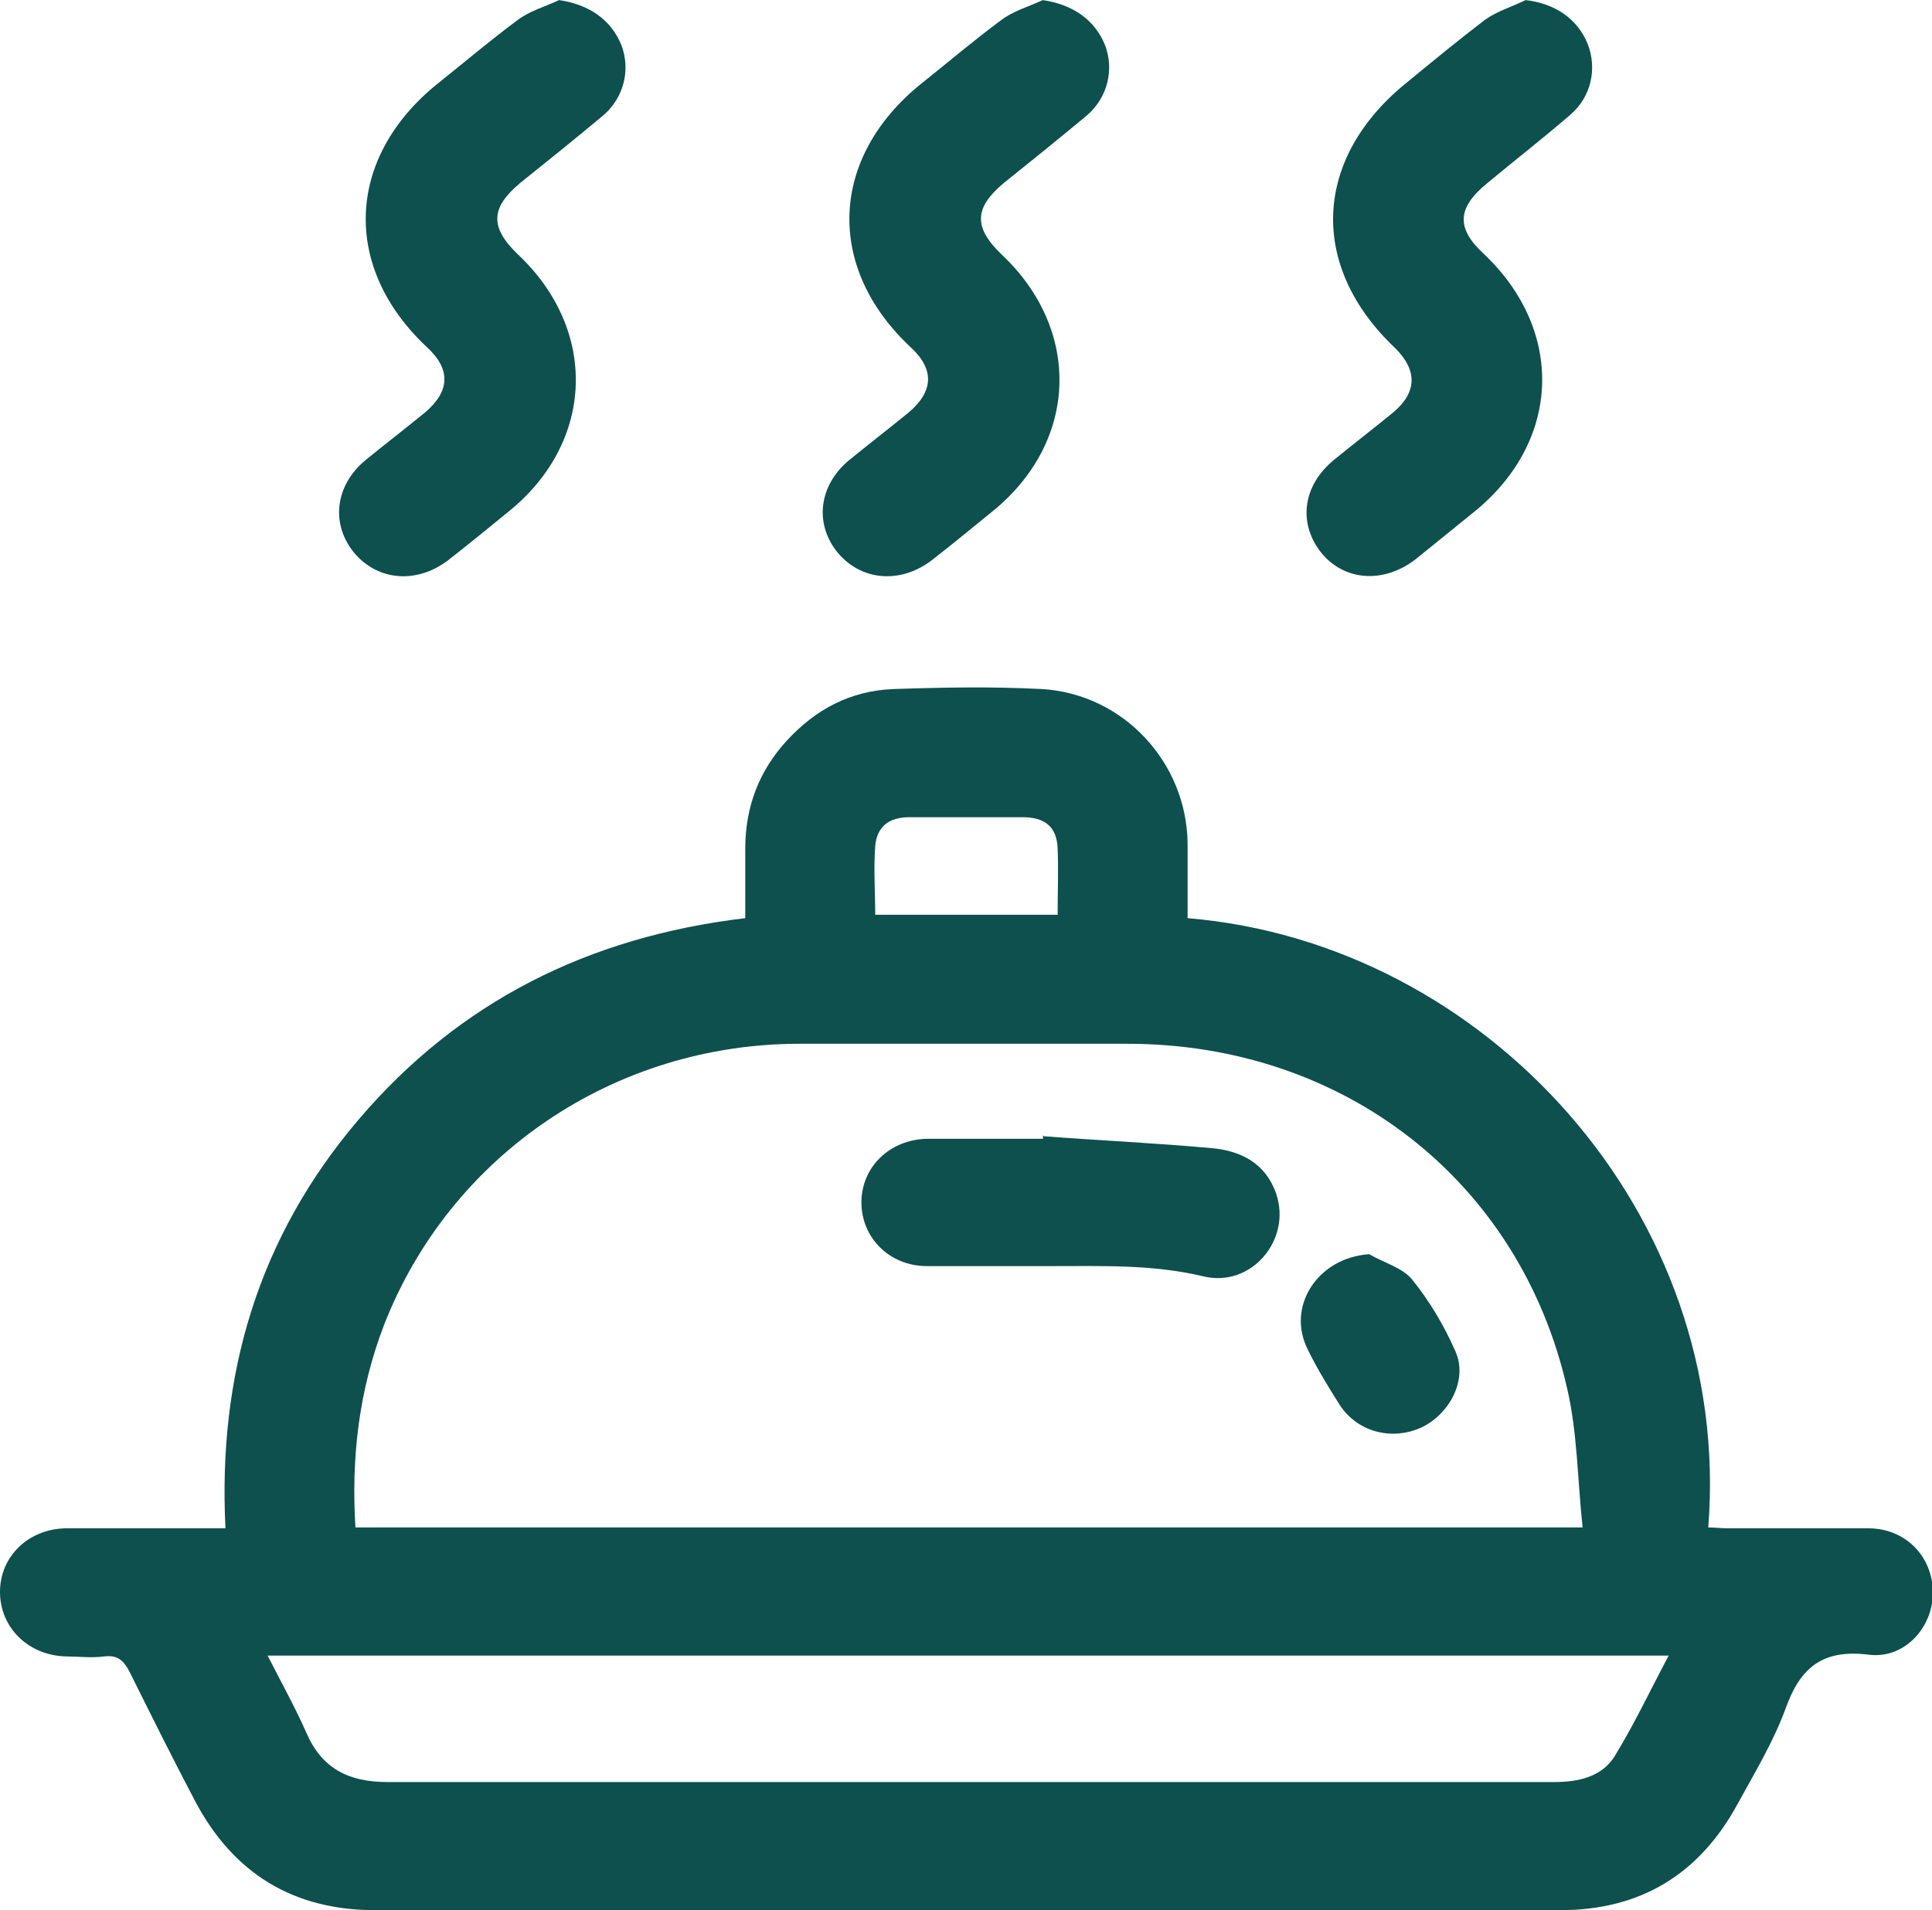 <svg width="90" height="89" viewBox="0 0 90 89" fill="none" xmlns="http://www.w3.org/2000/svg">
<g clip-path="url(#clip0_1012_1353)">
<path d="M55.323 42.78C69.194 43.927 80.739 56.539 79.577 71.168C79.898 71.168 80.178 71.208 80.459 71.208C82.664 71.208 84.829 71.208 87.033 71.208C88.757 71.208 90.04 72.513 90.04 74.213C90.04 75.834 88.717 77.297 87.073 77.099C84.909 76.822 83.866 77.692 83.185 79.59C82.624 81.132 81.742 82.595 80.94 84.058C79.176 87.3 76.45 89 72.681 89C54.281 89 35.88 89 17.479 89C13.63 89 10.864 87.26 9.1 83.939C8.058 81.962 7.056 79.946 6.053 77.929C5.773 77.376 5.492 77.099 4.851 77.178C4.249 77.257 3.648 77.178 3.087 77.178C1.323 77.139 0 75.834 0 74.173C0 72.513 1.323 71.248 3.047 71.208C5.492 71.208 7.898 71.208 10.503 71.208C10.143 64.052 12.027 57.646 16.717 52.151C21.367 46.694 27.381 43.65 34.717 42.78C34.717 41.713 34.717 40.645 34.717 39.538C34.717 37.601 35.359 35.901 36.681 34.477C38.005 33.054 39.608 32.184 41.612 32.105C43.938 32.026 46.223 31.986 48.548 32.105C52.356 32.342 55.283 35.545 55.323 39.301C55.323 40.408 55.323 41.515 55.323 42.701V42.78ZM73.724 71.168C73.483 68.915 73.483 66.74 73.002 64.684C70.797 54.997 62.579 48.632 52.517 48.632C47.425 48.632 42.334 48.632 37.243 48.632C28.624 48.632 20.967 53.811 17.88 61.758C16.717 64.803 16.356 67.926 16.557 71.168H73.724ZM12.468 77.139C13.109 78.404 13.751 79.55 14.272 80.737C14.993 82.397 16.236 83.03 18.04 83.03C29.866 83.03 41.733 83.03 53.559 83.03C59.853 83.03 66.107 83.03 72.401 83.03C73.523 83.03 74.606 82.793 75.207 81.844C76.129 80.341 76.851 78.799 77.733 77.139H12.428H12.468ZM40.771 42.622H49.27C49.27 41.554 49.31 40.526 49.27 39.538C49.229 38.51 48.668 38.075 47.626 38.075C45.862 38.075 44.138 38.075 42.374 38.075C41.412 38.075 40.851 38.51 40.771 39.419C40.69 40.487 40.771 41.554 40.771 42.661V42.622Z" fill="#0D504D"/>
<path d="M26.018 0C27.421 0.198 28.463 0.909 28.944 2.096C29.385 3.242 29.065 4.547 28.102 5.377C26.82 6.445 25.497 7.512 24.214 8.54C22.851 9.687 22.811 10.596 24.134 11.861C27.862 15.38 27.702 20.56 23.733 23.802C22.811 24.553 21.849 25.344 20.886 26.095C19.443 27.202 17.639 27.084 16.517 25.779C15.394 24.434 15.595 22.616 17.038 21.43C17.96 20.678 18.882 19.967 19.804 19.215C20.967 18.227 21.007 17.199 19.884 16.171C15.915 12.454 16.116 7.354 20.365 3.914C21.608 2.926 22.811 1.898 24.093 0.949C24.655 0.514 25.376 0.316 26.058 0L26.018 0Z" fill="#0D504D"/>
<path d="M48.548 0C49.951 0.198 50.993 0.909 51.474 2.096C51.915 3.242 51.595 4.547 50.633 5.377C49.35 6.445 48.027 7.512 46.744 8.54C45.381 9.687 45.341 10.596 46.664 11.861C50.392 15.38 50.232 20.56 46.263 23.802C45.341 24.553 44.379 25.344 43.416 26.095C41.973 27.202 40.169 27.084 39.047 25.779C37.924 24.434 38.125 22.616 39.568 21.43C40.49 20.678 41.412 19.967 42.334 19.215C43.497 18.227 43.537 17.199 42.414 16.171C38.445 12.454 38.646 7.354 42.895 3.914C44.138 2.926 45.341 1.898 46.624 0.949C47.185 0.514 47.906 0.316 48.588 0L48.548 0Z" fill="#0D504D"/>
<path d="M71.038 0C72.441 0.158 73.483 0.87 73.964 2.056C74.405 3.203 74.125 4.507 73.162 5.338C71.88 6.445 70.557 7.473 69.274 8.54C67.871 9.687 67.831 10.636 69.114 11.822C72.922 15.42 72.722 20.599 68.632 23.881C67.751 24.593 66.829 25.344 65.947 26.055C64.463 27.202 62.619 27.084 61.537 25.739C60.454 24.355 60.695 22.616 62.138 21.43C63.06 20.678 63.982 19.967 64.904 19.215C66.027 18.267 66.027 17.239 64.984 16.211C60.935 12.375 61.176 7.354 65.546 3.835C66.748 2.847 67.951 1.858 69.194 0.909C69.755 0.514 70.436 0.316 71.078 0L71.038 0Z" fill="#0D504D"/>
<path d="M48.628 52.941C51.234 53.139 53.84 53.258 56.445 53.495C57.808 53.614 58.971 54.207 59.452 55.63C60.174 57.765 58.289 60.019 56.044 59.465C53.719 58.912 51.394 58.991 49.069 58.991C47.105 58.991 45.14 58.991 43.176 58.991C41.452 58.991 40.129 57.686 40.129 56.025C40.129 54.365 41.452 53.099 43.176 53.06C44.98 53.06 46.784 53.06 48.588 53.06C48.588 53.02 48.588 52.941 48.588 52.902L48.628 52.941Z" fill="#0D504D"/>
<path d="M63.782 58.437C64.463 58.832 65.345 59.07 65.786 59.623C66.588 60.612 67.27 61.758 67.791 62.944C68.392 64.249 67.55 65.87 66.227 66.503C64.864 67.135 63.261 66.74 62.419 65.475C61.898 64.644 61.377 63.814 60.935 62.905C59.893 60.888 61.377 58.595 63.782 58.437Z" fill="#0D504D"/>
</g>
<defs>
<clipPath id="clip0_1012_1353">
<rect width="90" height="89" fill="white"/>
</clipPath>
</defs>
</svg>
